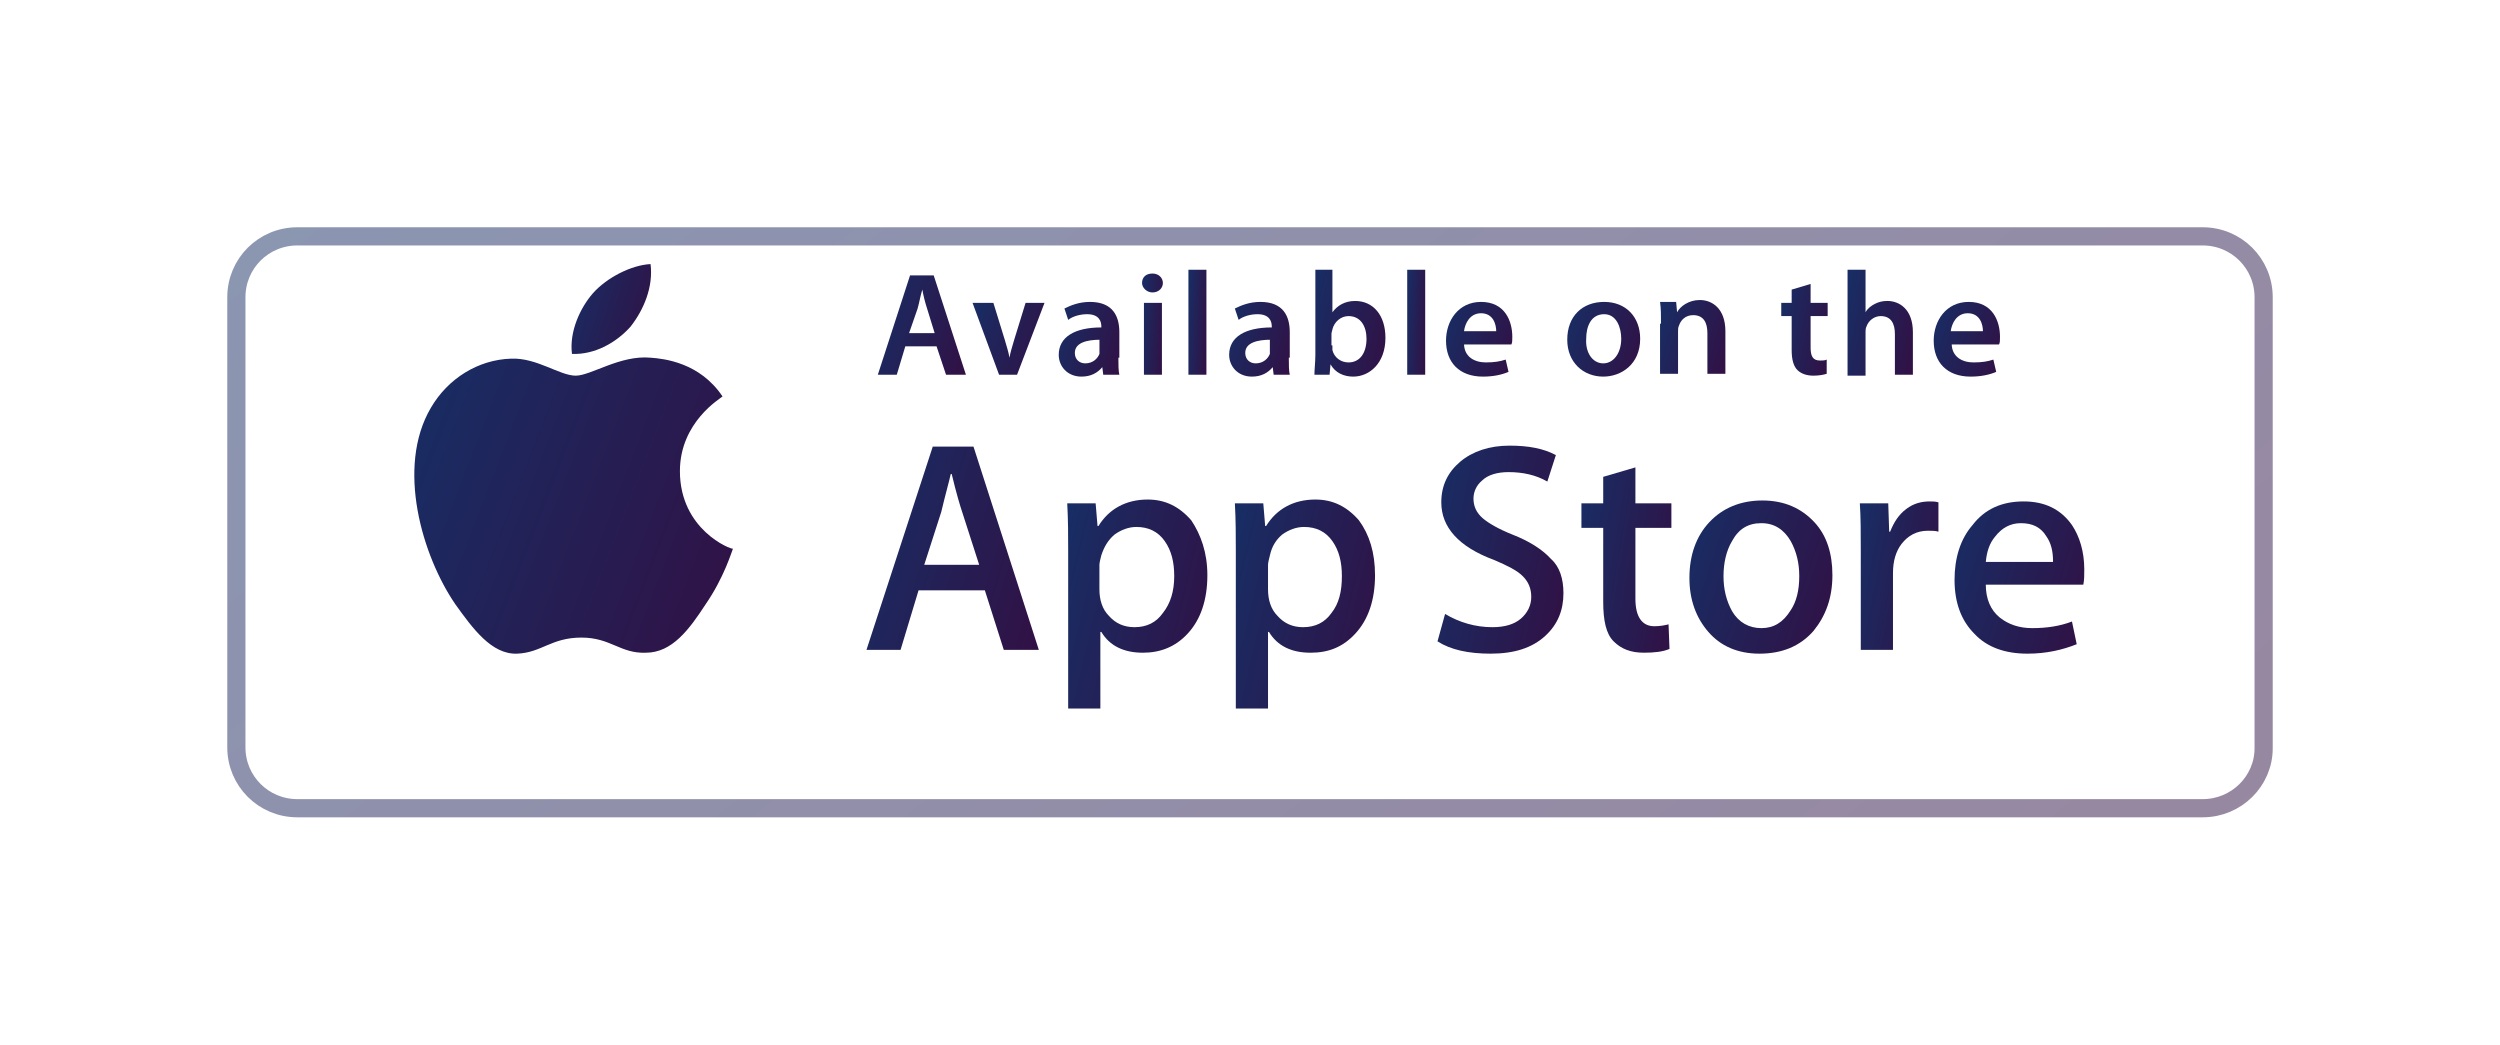 <svg width="275" height="115" viewBox="0 0 275 115" fill="none" xmlns="http://www.w3.org/2000/svg">
<g filter="url(#filter0_d_1_1755)">
<path d="M242.292 84.904H32.708C28.438 84.904 25 81.472 25 77.207V27.697C25 23.432 28.438 20 32.708 20H242.292C246.562 20 250 23.432 250 27.697V77.311C250 81.472 246.562 84.904 242.292 84.904Z" fill="white"/>
<path d="M242.292 83.904H32.708C28.988 83.904 26 80.918 26 77.207V27.697C26 23.986 28.988 21 32.708 21H242.292C246.012 21 249 23.986 249 27.697V77.311C249 80.909 246.02 83.904 242.292 83.904Z" stroke="url(#paint0_linear_1_1755)" stroke-opacity="0.5" stroke-width="2"/>
</g>
<path d="M99.583 38.098L98.646 41.218H96.562L100.104 30.297H102.708L106.25 41.218H104.063L103.021 38.098H99.583ZM102.812 36.642L101.979 33.938C101.771 33.313 101.563 32.481 101.458 31.857C101.25 32.481 101.146 33.209 100.938 33.938L100 36.642H102.812Z" fill="url(#paint1_linear_1_1755)"/>
<path d="M109.272 33.313L110.522 37.37C110.73 38.098 110.939 38.722 111.043 39.346C111.147 38.722 111.355 38.098 111.564 37.37L112.814 33.313H114.897L111.876 41.218H109.897L106.98 33.313H109.272Z" fill="url(#paint2_linear_1_1755)"/>
<path d="M123.023 39.346C123.023 40.074 123.023 40.803 123.128 41.219H121.357L121.253 40.386C120.732 41.011 120.003 41.427 118.961 41.427C117.398 41.427 116.461 40.282 116.461 39.034C116.461 37.058 118.232 36.018 121.148 36.018V35.914C121.148 35.394 120.94 34.562 119.586 34.562C118.857 34.562 118.023 34.77 117.503 35.186L117.086 33.938C117.711 33.626 118.648 33.21 119.898 33.21C122.398 33.21 123.128 34.77 123.128 36.538V39.346H123.023ZM121.044 37.37C119.586 37.37 118.232 37.682 118.232 38.826C118.232 39.554 118.753 39.97 119.378 39.97C120.211 39.97 120.732 39.45 120.94 38.93C120.94 38.826 120.94 38.618 120.94 38.514V37.37H121.044Z" fill="url(#paint3_linear_1_1755)"/>
<path d="M126.771 32.169C126.146 32.169 125.625 31.649 125.625 31.129C125.625 30.505 126.042 30.089 126.771 30.089C127.5 30.089 127.917 30.609 127.917 31.129C127.917 31.649 127.5 32.169 126.771 32.169ZM125.833 33.313H127.812V41.219H125.833V33.313Z" fill="url(#paint4_linear_1_1755)"/>
<path d="M132.706 29.673H130.727V41.219H132.706V29.673Z" fill="url(#paint5_linear_1_1755)"/>
<path d="M141.77 39.346C141.77 40.075 141.77 40.803 141.874 41.219H140.103L139.999 40.386C139.478 41.011 138.749 41.427 137.707 41.427C136.145 41.427 135.207 40.282 135.207 39.034C135.207 37.058 136.978 36.018 139.895 36.018V35.914C139.895 35.394 139.686 34.562 138.332 34.562C137.603 34.562 136.77 34.77 136.249 35.186L135.832 33.938C136.457 33.626 137.395 33.21 138.645 33.21C141.145 33.21 141.874 34.77 141.874 36.538V39.346H141.77ZM139.79 37.37C138.332 37.37 136.978 37.682 136.978 38.826C136.978 39.554 137.499 39.971 138.124 39.971C138.957 39.971 139.478 39.45 139.686 38.93C139.686 38.826 139.686 38.618 139.686 38.514V37.37H139.79Z" fill="url(#paint6_linear_1_1755)"/>
<path d="M144.586 29.673H146.565V34.354C147.086 33.626 147.919 33.106 149.065 33.106C151.044 33.106 152.398 34.666 152.398 37.162C152.398 39.971 150.628 41.427 148.857 41.427C147.815 41.427 146.878 41.011 146.357 40.075L146.253 41.219H144.586C144.586 40.699 144.69 39.763 144.69 39.034V29.673H144.586ZM146.565 37.994C146.565 38.202 146.565 38.306 146.565 38.514C146.773 39.346 147.503 39.867 148.336 39.867C149.586 39.867 150.315 38.826 150.315 37.266C150.315 35.914 149.69 34.77 148.336 34.77C147.503 34.77 146.773 35.394 146.565 36.226C146.565 36.33 146.461 36.538 146.461 36.746V37.994H146.565Z" fill="url(#paint7_linear_1_1755)"/>
<path d="M156.772 29.673H154.793V41.219H156.772V29.673Z" fill="url(#paint8_linear_1_1755)"/>
<path d="M161.042 37.786C161.042 39.242 162.187 39.866 163.437 39.866C164.375 39.866 165 39.762 165.625 39.554L165.937 40.907C165.208 41.219 164.271 41.427 163.125 41.427C160.521 41.427 159.062 39.866 159.062 37.474C159.062 35.29 160.417 33.21 162.917 33.21C165.521 33.21 166.354 35.29 166.354 37.058C166.354 37.474 166.354 37.682 166.25 37.89H161.042V37.786ZM164.583 36.434C164.583 35.706 164.271 34.458 162.917 34.458C161.667 34.458 161.146 35.602 161.042 36.434H164.583Z" fill="url(#paint9_linear_1_1755)"/>
<path d="M176.357 41.427C174.169 41.427 172.398 39.866 172.398 37.37C172.398 34.77 174.065 33.21 176.461 33.21C178.857 33.21 180.419 34.874 180.419 37.266C180.419 40.074 178.336 41.427 176.357 41.427ZM176.357 39.97C177.503 39.97 178.336 38.826 178.336 37.266C178.336 36.018 177.815 34.562 176.461 34.562C175.003 34.562 174.482 35.914 174.482 37.266C174.378 38.826 175.211 39.97 176.357 39.97Z" fill="url(#paint10_linear_1_1755)"/>
<path d="M182.71 35.602C182.71 34.666 182.71 33.938 182.605 33.21H184.376L184.48 34.354C184.793 33.73 185.73 33.002 186.98 33.002C188.335 33.002 189.793 33.938 189.793 36.434V41.115H187.814V36.642C187.814 35.498 187.397 34.666 186.251 34.666C185.418 34.666 184.897 35.186 184.689 35.81C184.585 36.018 184.585 36.226 184.585 36.434V41.115H182.605V35.602H182.71Z" fill="url(#paint11_linear_1_1755)"/>
<path d="M199.167 31.233V33.314H201.042V34.77H199.167V38.202C199.167 39.138 199.375 39.658 200.208 39.658C200.521 39.658 200.729 39.658 200.937 39.554V41.115C200.625 41.219 200.104 41.323 199.479 41.323C198.75 41.323 198.125 41.115 197.708 40.699C197.292 40.282 197.083 39.554 197.083 38.514V34.77H195.938V33.314H197.083V31.858L199.167 31.233Z" fill="url(#paint12_linear_1_1755)"/>
<path d="M203.23 29.673H205.21V34.354C205.418 33.938 205.835 33.626 206.251 33.418C206.668 33.209 207.085 33.105 207.605 33.105C208.96 33.105 210.418 34.042 210.418 36.538V41.219H208.439V36.746C208.439 35.602 208.022 34.77 206.876 34.77C206.147 34.77 205.522 35.29 205.314 35.914C205.21 36.122 205.21 36.33 205.21 36.538V41.323H203.23V29.673Z" fill="url(#paint13_linear_1_1755)"/>
<path d="M214.686 37.786C214.686 39.242 215.832 39.867 217.082 39.867C218.02 39.867 218.645 39.763 219.27 39.554L219.582 40.907C218.853 41.219 217.915 41.427 216.77 41.427C214.165 41.427 212.707 39.867 212.707 37.474C212.707 35.29 214.061 33.21 216.561 33.21C219.165 33.21 219.999 35.29 219.999 37.058C219.999 37.474 219.999 37.682 219.895 37.89H214.686V37.786ZM218.124 36.434C218.124 35.706 217.811 34.458 216.457 34.458C215.207 34.458 214.686 35.602 214.582 36.434H218.124Z" fill="url(#paint14_linear_1_1755)"/>
<path d="M74.791 51.828C74.791 46.419 79.27 43.819 79.479 43.611C76.979 39.867 73.02 39.45 71.562 39.346C68.229 39.035 64.999 41.323 63.333 41.323C61.562 41.323 59.062 39.346 56.249 39.45C52.604 39.554 49.27 41.635 47.395 44.859C43.541 51.412 46.458 61.189 50.104 66.494C51.979 69.094 54.062 72.007 56.874 71.903C59.583 71.799 60.624 70.134 63.958 70.134C67.187 70.134 68.229 71.903 71.041 71.799C73.958 71.799 75.833 69.198 77.604 66.494C79.687 63.477 80.52 60.565 80.624 60.357C80.416 60.461 74.791 58.277 74.791 51.828Z" fill="url(#paint15_linear_1_1755)"/>
<path d="M69.374 35.914C70.832 34.042 71.874 31.546 71.561 29.049C69.478 29.153 66.77 30.506 65.207 32.274C63.853 33.834 62.603 36.434 62.916 38.931C65.416 39.035 67.811 37.682 69.374 35.914Z" fill="url(#paint16_linear_1_1755)"/>
<path d="M114.271 71.486H110.417L108.333 64.933H101.042L99.062 71.486H95.312L102.604 49.123H107.083L114.271 71.486ZM107.708 62.125L105.833 56.3C105.625 55.676 105.208 54.324 104.687 52.14H104.583C104.375 53.076 103.958 54.532 103.542 56.3L101.667 62.125H107.708Z" fill="url(#paint17_linear_1_1755)"/>
<path d="M132.811 63.27C132.811 65.974 132.082 68.158 130.624 69.719C129.27 71.175 127.603 71.799 125.728 71.799C123.645 71.799 122.082 71.071 121.145 69.511H121.04V77.936H117.499V60.669C117.499 58.901 117.499 57.237 117.395 55.365H120.52L120.728 57.861H120.832C121.978 55.989 123.853 54.949 126.249 54.949C128.124 54.949 129.686 55.677 131.04 57.237C132.082 58.797 132.811 60.773 132.811 63.27ZM129.165 63.374C129.165 61.814 128.853 60.565 128.124 59.525C127.395 58.485 126.353 57.965 124.999 57.965C124.165 57.965 123.332 58.277 122.603 58.797C121.874 59.421 121.457 60.149 121.145 61.086C121.04 61.502 120.936 61.918 120.936 62.126V64.83C120.936 65.974 121.249 67.014 121.978 67.742C122.707 68.574 123.645 68.99 124.79 68.99C126.145 68.99 127.186 68.47 127.915 67.43C128.749 66.39 129.165 65.038 129.165 63.374Z" fill="url(#paint18_linear_1_1755)"/>
<path d="M151.253 63.27C151.253 65.974 150.523 68.158 149.065 69.719C147.711 71.175 146.148 71.799 144.169 71.799C142.086 71.799 140.523 71.071 139.586 69.511H139.482V77.936H135.94V60.669C135.94 58.901 135.94 57.237 135.836 55.365H138.961L139.169 57.861H139.273C140.419 55.989 142.294 54.949 144.69 54.949C146.565 54.949 148.128 55.677 149.482 57.237C150.628 58.797 151.253 60.773 151.253 63.27ZM147.607 63.374C147.607 61.814 147.294 60.565 146.565 59.525C145.836 58.485 144.794 57.965 143.44 57.965C142.607 57.965 141.773 58.277 141.044 58.797C140.315 59.421 139.898 60.149 139.69 61.086C139.586 61.502 139.482 61.918 139.482 62.126V64.83C139.482 65.974 139.794 67.014 140.523 67.742C141.253 68.574 142.19 68.99 143.336 68.99C144.69 68.99 145.732 68.47 146.461 67.43C147.294 66.39 147.607 65.038 147.607 63.374Z" fill="url(#paint19_linear_1_1755)"/>
<path d="M171.979 65.246C171.979 67.118 171.354 68.678 170 69.926C168.542 71.279 166.563 71.903 163.958 71.903C161.562 71.903 159.583 71.487 158.125 70.55L158.958 67.534C160.521 68.47 162.292 68.99 164.167 68.99C165.521 68.99 166.563 68.678 167.292 68.054C168.021 67.43 168.438 66.598 168.438 65.662C168.438 64.726 168.125 63.998 167.5 63.374C166.875 62.749 165.833 62.23 164.375 61.605C160.417 60.149 158.542 57.965 158.542 55.261C158.542 53.388 159.271 51.932 160.625 50.788C161.979 49.644 163.854 49.02 166.042 49.02C168.125 49.02 169.792 49.332 171.146 50.06L170.208 52.972C168.958 52.244 167.5 51.932 165.938 51.932C164.688 51.932 163.646 52.244 163.021 52.868C162.396 53.388 162.083 54.116 162.083 54.844C162.083 55.677 162.396 56.405 163.125 57.029C163.75 57.549 164.792 58.173 166.354 58.797C168.229 59.525 169.688 60.461 170.625 61.501C171.563 62.334 171.979 63.686 171.979 65.246Z" fill="url(#paint20_linear_1_1755)"/>
<path d="M183.853 58.069H179.895V65.87C179.895 67.846 180.624 68.886 181.978 68.886C182.603 68.886 183.124 68.782 183.54 68.678L183.645 71.382C182.915 71.694 181.978 71.798 180.832 71.798C179.374 71.798 178.332 71.382 177.499 70.55C176.665 69.718 176.353 68.262 176.353 66.182V58.069H173.957V55.364H176.353V52.452L179.895 51.412V55.364H183.853V58.069Z" fill="url(#paint21_linear_1_1755)"/>
<path d="M201.565 63.27C201.565 65.766 200.836 67.742 199.482 69.406C198.023 71.07 196.044 71.903 193.544 71.903C191.148 71.903 189.273 71.07 187.919 69.51C186.565 67.95 185.836 65.974 185.836 63.582C185.836 61.085 186.565 59.005 188.023 57.445C189.482 55.885 191.461 55.053 193.857 55.053C196.253 55.053 198.128 55.885 199.586 57.445C200.94 58.901 201.565 60.877 201.565 63.27ZM197.919 63.373C197.919 61.917 197.607 60.669 196.982 59.525C196.253 58.277 195.211 57.549 193.753 57.549C192.294 57.549 191.253 58.173 190.523 59.525C189.898 60.565 189.586 61.917 189.586 63.373C189.586 64.83 189.898 66.078 190.523 67.222C191.253 68.47 192.398 69.094 193.753 69.094C195.107 69.094 196.148 68.47 196.982 67.118C197.607 66.182 197.919 64.934 197.919 63.373Z" fill="url(#paint22_linear_1_1755)"/>
<path d="M213.228 58.485C212.915 58.381 212.499 58.381 212.082 58.381C210.832 58.381 209.895 58.901 209.165 59.837C208.54 60.669 208.228 61.709 208.228 63.062V71.487H204.686V60.461C204.686 58.589 204.686 56.925 204.582 55.365H207.707L207.811 58.485H207.915C208.332 57.445 208.853 56.613 209.686 55.989C210.52 55.365 211.353 55.157 212.29 55.157C212.603 55.157 212.915 55.157 213.228 55.261V58.485Z" fill="url(#paint23_linear_1_1755)"/>
<path d="M229.271 62.645C229.271 63.27 229.271 63.79 229.167 64.31H218.438C218.438 65.87 218.958 67.118 220 67.95C220.938 68.678 222.083 69.094 223.542 69.094C225.104 69.094 226.563 68.886 227.917 68.366L228.438 70.863C226.875 71.487 225.104 71.903 223.021 71.903C220.521 71.903 218.542 71.175 217.188 69.718C215.729 68.262 215 66.286 215 63.79C215 61.397 215.625 59.317 216.979 57.757C218.333 55.989 220.208 55.157 222.604 55.157C224.896 55.157 226.667 55.989 227.917 57.757C228.75 59.005 229.271 60.669 229.271 62.645ZM225.833 61.709C225.833 60.669 225.625 59.733 225.104 59.005C224.479 57.965 223.542 57.549 222.292 57.549C221.146 57.549 220.208 58.069 219.479 59.005C218.854 59.733 218.542 60.669 218.438 61.813H225.833V61.709Z" fill="url(#paint24_linear_1_1755)"/>
<defs>
<filter id="filter0_d_1_1755" x="0" y="0" width="275" height="114.904" filterUnits="userSpaceOnUse" color-interpolation-filters="sRGB">
<feFlood flood-opacity="0" result="BackgroundImageFix"/>
<feColorMatrix in="SourceAlpha" type="matrix" values="0 0 0 0 0 0 0 0 0 0 0 0 0 0 0 0 0 0 127 0" result="hardAlpha"/>
<feOffset dy="5"/>
<feGaussianBlur stdDeviation="12.5"/>
<feComposite in2="hardAlpha" operator="out"/>
<feColorMatrix type="matrix" values="0 0 0 0 0.11 0 0 0 0 0.086 0 0 0 0 0.294 0 0 0 0.2 0"/>
<feBlend mode="normal" in2="BackgroundImageFix" result="effect1_dropShadow_1_1755"/>
<feBlend mode="normal" in="SourceGraphic" in2="effect1_dropShadow_1_1755" result="shape"/>
</filter>
<linearGradient id="paint0_linear_1_1755" x1="25" y1="20" x2="142.622" y2="166.509" gradientUnits="userSpaceOnUse">
<stop stop-color="#172E65"/>
<stop offset="1" stop-color="#311145"/>
</linearGradient>
<linearGradient id="paint1_linear_1_1755" x1="96.562" y1="30.297" x2="108.292" y2="34.036" gradientUnits="userSpaceOnUse">
<stop stop-color="#172E65"/>
<stop offset="1" stop-color="#311145"/>
</linearGradient>
<linearGradient id="paint2_linear_1_1755" x1="106.98" y1="33.313" x2="116.329" y2="36.678" gradientUnits="userSpaceOnUse">
<stop stop-color="#172E65"/>
<stop offset="1" stop-color="#311145"/>
</linearGradient>
<linearGradient id="paint3_linear_1_1755" x1="116.461" y1="33.21" x2="124.657" y2="35.599" gradientUnits="userSpaceOnUse">
<stop stop-color="#172E65"/>
<stop offset="1" stop-color="#311145"/>
</linearGradient>
<linearGradient id="paint4_linear_1_1755" x1="125.625" y1="30.089" x2="128.665" y2="30.314" gradientUnits="userSpaceOnUse">
<stop stop-color="#172E65"/>
<stop offset="1" stop-color="#311145"/>
</linearGradient>
<linearGradient id="paint5_linear_1_1755" x1="130.727" y1="29.673" x2="133.356" y2="29.835" gradientUnits="userSpaceOnUse">
<stop stop-color="#172E65"/>
<stop offset="1" stop-color="#311145"/>
</linearGradient>
<linearGradient id="paint6_linear_1_1755" x1="135.207" y1="33.21" x2="143.403" y2="35.599" gradientUnits="userSpaceOnUse">
<stop stop-color="#172E65"/>
<stop offset="1" stop-color="#311145"/>
</linearGradient>
<linearGradient id="paint7_linear_1_1755" x1="144.586" y1="29.673" x2="154.444" y2="32.028" gradientUnits="userSpaceOnUse">
<stop stop-color="#172E65"/>
<stop offset="1" stop-color="#311145"/>
</linearGradient>
<linearGradient id="paint8_linear_1_1755" x1="154.793" y1="29.673" x2="157.423" y2="29.835" gradientUnits="userSpaceOnUse">
<stop stop-color="#172E65"/>
<stop offset="1" stop-color="#311145"/>
</linearGradient>
<linearGradient id="paint9_linear_1_1755" x1="159.062" y1="33.21" x2="167.891" y2="36.024" gradientUnits="userSpaceOnUse">
<stop stop-color="#172E65"/>
<stop offset="1" stop-color="#311145"/>
</linearGradient>
<linearGradient id="paint10_linear_1_1755" x1="172.398" y1="33.21" x2="181.925" y2="36.551" gradientUnits="userSpaceOnUse">
<stop stop-color="#172E65"/>
<stop offset="1" stop-color="#311145"/>
</linearGradient>
<linearGradient id="paint11_linear_1_1755" x1="182.605" y1="33.002" x2="191.31" y2="35.773" gradientUnits="userSpaceOnUse">
<stop stop-color="#172E65"/>
<stop offset="1" stop-color="#311145"/>
</linearGradient>
<linearGradient id="paint12_linear_1_1755" x1="195.938" y1="31.233" x2="202.528" y2="32.431" gradientUnits="userSpaceOnUse">
<stop stop-color="#172E65"/>
<stop offset="1" stop-color="#311145"/>
</linearGradient>
<linearGradient id="paint13_linear_1_1755" x1="203.23" y1="29.673" x2="212.368" y2="31.699" gradientUnits="userSpaceOnUse">
<stop stop-color="#172E65"/>
<stop offset="1" stop-color="#311145"/>
</linearGradient>
<linearGradient id="paint14_linear_1_1755" x1="212.707" y1="33.21" x2="221.535" y2="36.024" gradientUnits="userSpaceOnUse">
<stop stop-color="#172E65"/>
<stop offset="1" stop-color="#311145"/>
</linearGradient>
<linearGradient id="paint15_linear_1_1755" x1="45.574" y1="39.317" x2="86.25" y2="55.037" gradientUnits="userSpaceOnUse">
<stop stop-color="#172E65"/>
<stop offset="1" stop-color="#311145"/>
</linearGradient>
<linearGradient id="paint16_linear_1_1755" x1="62.867" y1="29.049" x2="73.466" y2="32.42" gradientUnits="userSpaceOnUse">
<stop stop-color="#172E65"/>
<stop offset="1" stop-color="#311145"/>
</linearGradient>
<linearGradient id="paint17_linear_1_1755" x1="95.312" y1="49.123" x2="118.453" y2="56.172" gradientUnits="userSpaceOnUse">
<stop stop-color="#172E65"/>
<stop offset="1" stop-color="#311145"/>
</linearGradient>
<linearGradient id="paint18_linear_1_1755" x1="117.395" y1="54.949" x2="136.829" y2="59.632" gradientUnits="userSpaceOnUse">
<stop stop-color="#172E65"/>
<stop offset="1" stop-color="#311145"/>
</linearGradient>
<linearGradient id="paint19_linear_1_1755" x1="135.836" y1="54.949" x2="155.271" y2="59.632" gradientUnits="userSpaceOnUse">
<stop stop-color="#172E65"/>
<stop offset="1" stop-color="#311145"/>
</linearGradient>
<linearGradient id="paint20_linear_1_1755" x1="158.125" y1="49.02" x2="175.769" y2="52.858" gradientUnits="userSpaceOnUse">
<stop stop-color="#172E65"/>
<stop offset="1" stop-color="#311145"/>
</linearGradient>
<linearGradient id="paint21_linear_1_1755" x1="173.957" y1="51.412" x2="186.767" y2="53.646" gradientUnits="userSpaceOnUse">
<stop stop-color="#172E65"/>
<stop offset="1" stop-color="#311145"/>
</linearGradient>
<linearGradient id="paint22_linear_1_1755" x1="185.836" y1="55.053" x2="204.694" y2="61.378" gradientUnits="userSpaceOnUse">
<stop stop-color="#172E65"/>
<stop offset="1" stop-color="#311145"/>
</linearGradient>
<linearGradient id="paint23_linear_1_1755" x1="204.582" y1="55.157" x2="215.711" y2="57.274" gradientUnits="userSpaceOnUse">
<stop stop-color="#172E65"/>
<stop offset="1" stop-color="#311145"/>
</linearGradient>
<linearGradient id="paint24_linear_1_1755" x1="215" y1="55.157" x2="232.403" y2="60.485" gradientUnits="userSpaceOnUse">
<stop stop-color="#172E65"/>
<stop offset="1" stop-color="#311145"/>
</linearGradient>
</defs>
</svg>
